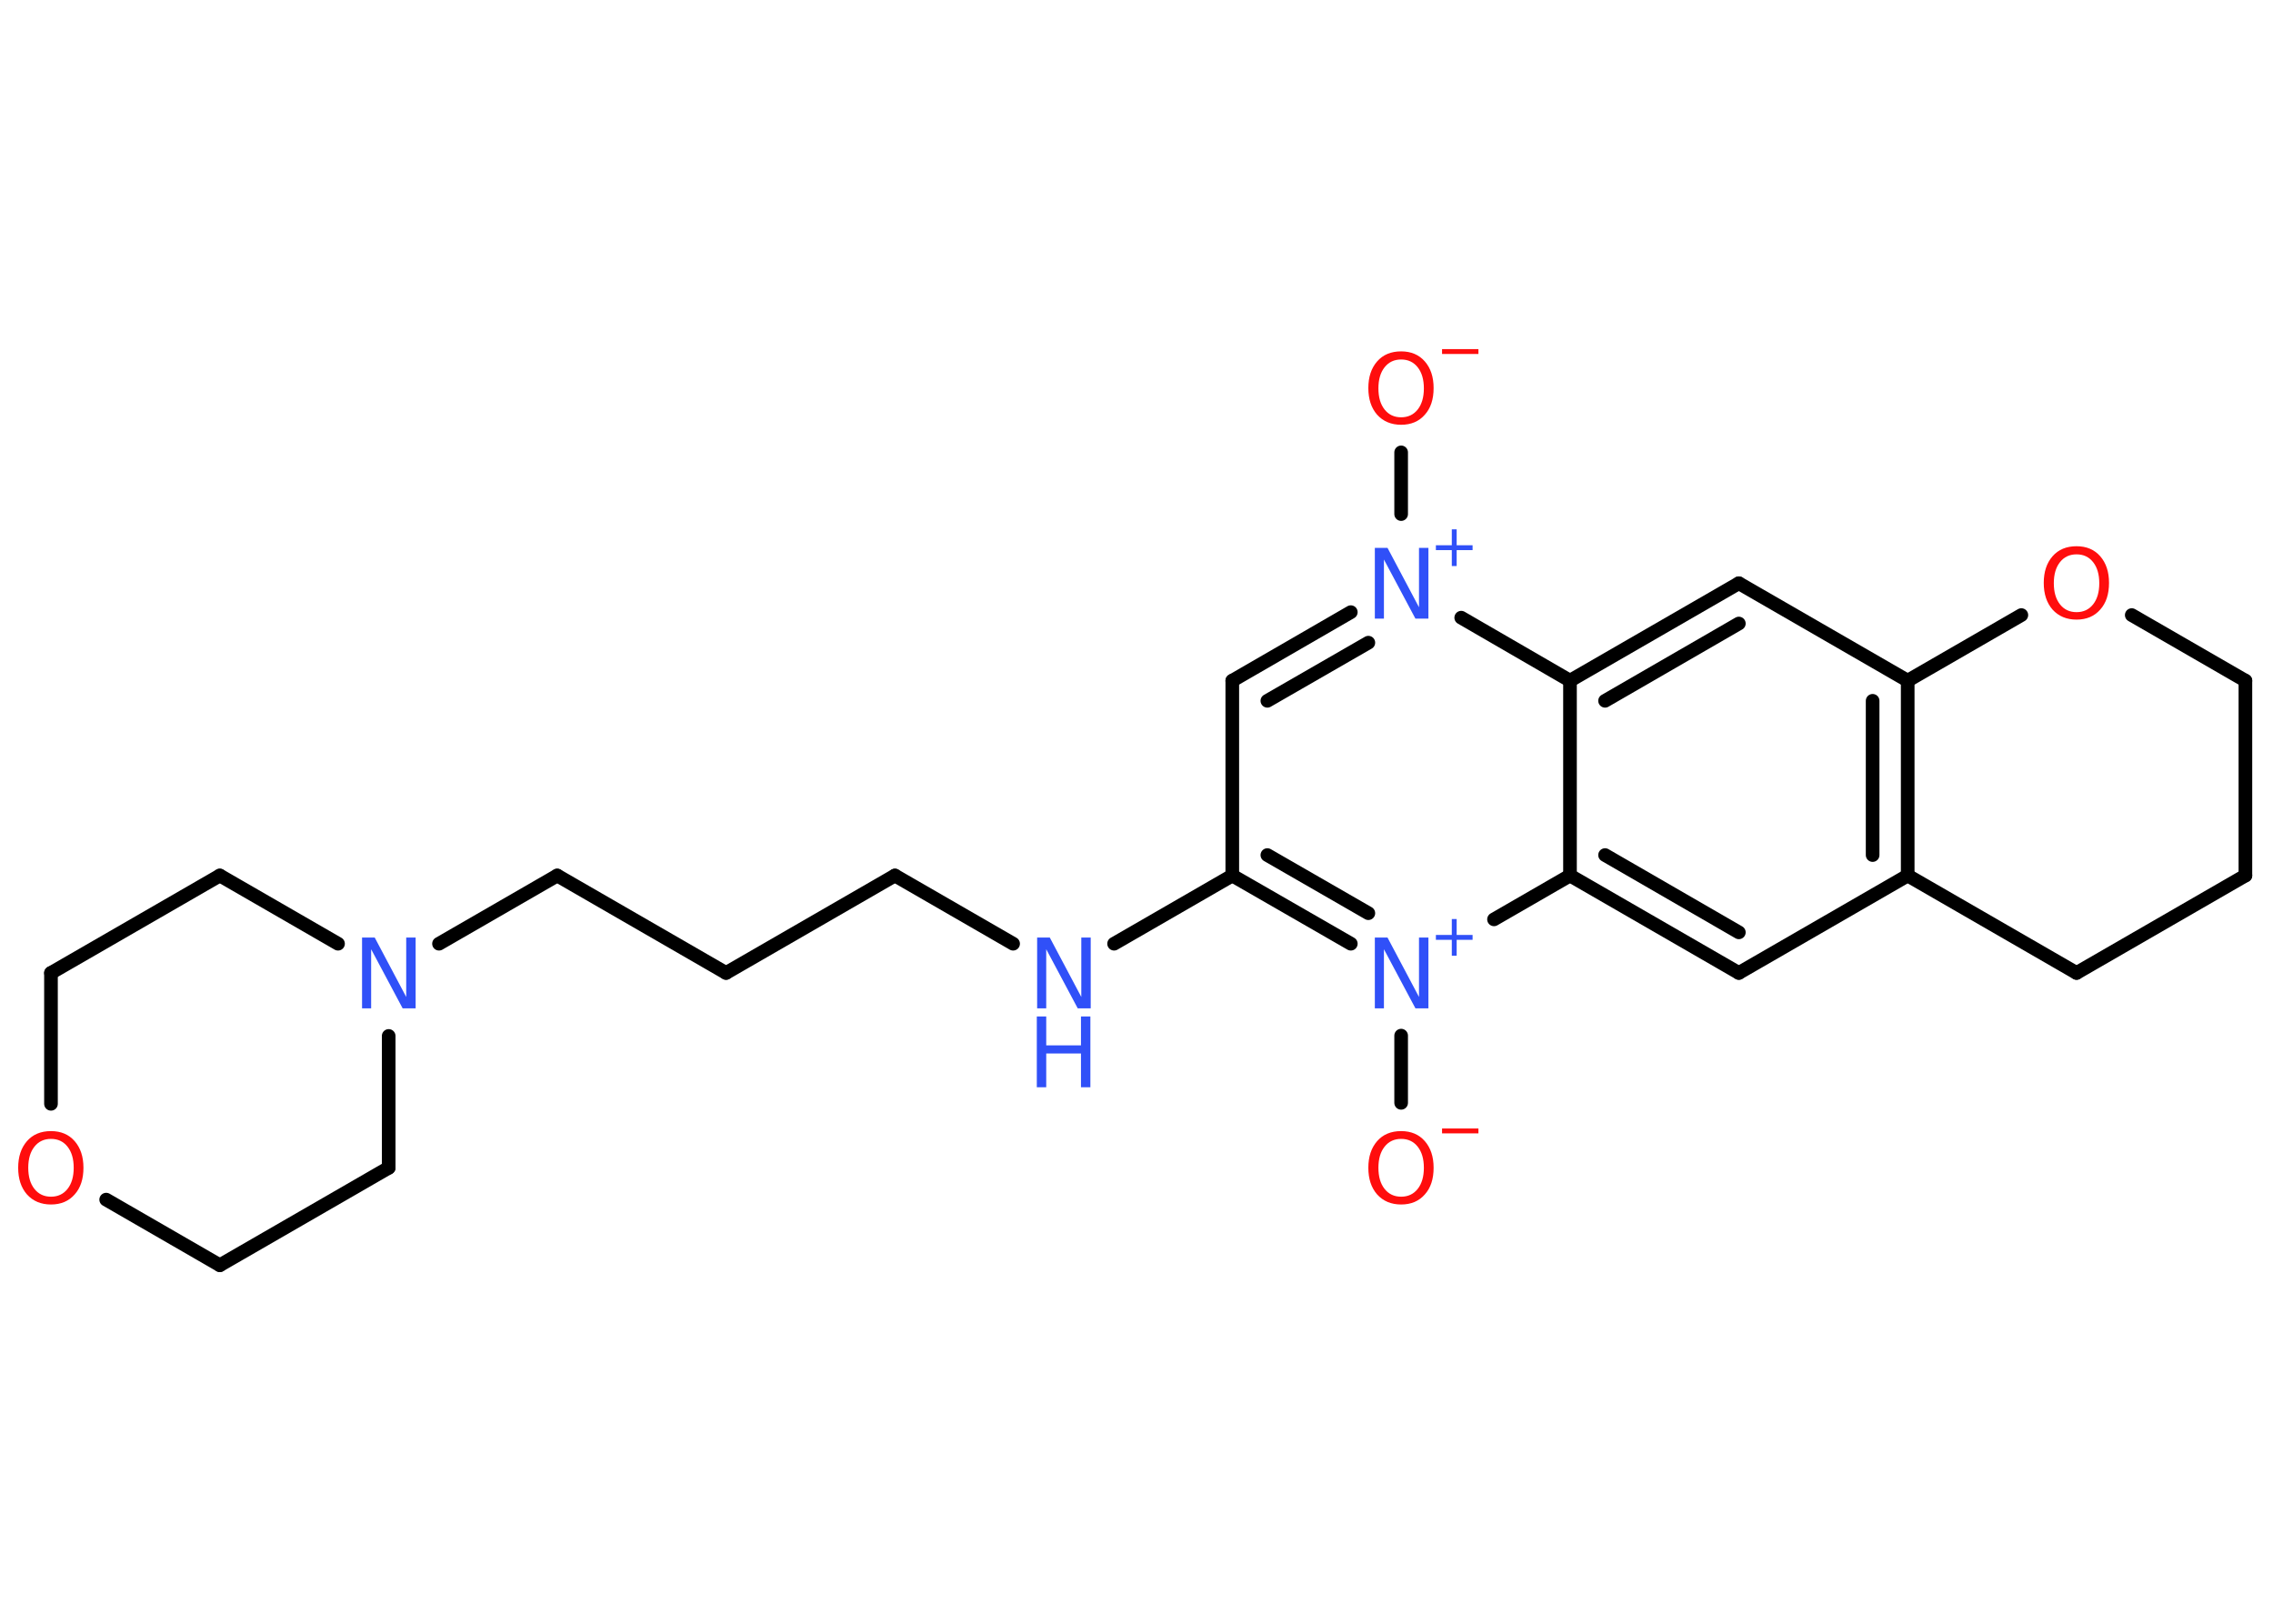 <?xml version='1.0' encoding='UTF-8'?>
<!DOCTYPE svg PUBLIC "-//W3C//DTD SVG 1.1//EN" "http://www.w3.org/Graphics/SVG/1.1/DTD/svg11.dtd">
<svg version='1.2' xmlns='http://www.w3.org/2000/svg' xmlns:xlink='http://www.w3.org/1999/xlink' width='70.0mm' height='50.0mm' viewBox='0 0 70.0 50.0'>
  <desc>Generated by the Chemistry Development Kit (http://github.com/cdk)</desc>
  <g stroke-linecap='round' stroke-linejoin='round' stroke='#000000' stroke-width='.42' fill='#3050F8'>
    <rect x='.0' y='.0' width='70.0' height='50.0' fill='#FFFFFF' stroke='none'/>
    <g id='mol1' class='mol'>
      <line id='mol1bnd1' class='bond' x1='43.15' y1='13.93' x2='43.15' y2='15.83'/>
      <g id='mol1bnd2' class='bond'>
        <line x1='41.6' y1='18.85' x2='37.95' y2='20.96'/>
        <line x1='42.14' y1='19.79' x2='39.03' y2='21.58'/>
      </g>
      <line id='mol1bnd3' class='bond' x1='37.95' y1='20.96' x2='37.95' y2='26.96'/>
      <line id='mol1bnd4' class='bond' x1='37.95' y1='26.96' x2='34.31' y2='29.06'/>
      <line id='mol1bnd5' class='bond' x1='31.2' y1='29.06' x2='27.56' y2='26.96'/>
      <line id='mol1bnd6' class='bond' x1='27.56' y1='26.96' x2='22.36' y2='29.96'/>
      <line id='mol1bnd7' class='bond' x1='22.36' y1='29.96' x2='17.16' y2='26.96'/>
      <line id='mol1bnd8' class='bond' x1='17.16' y1='26.96' x2='13.52' y2='29.06'/>
      <line id='mol1bnd9' class='bond' x1='11.97' y1='31.9' x2='11.97' y2='35.96'/>
      <line id='mol1bnd10' class='bond' x1='11.97' y1='35.96' x2='6.77' y2='38.96'/>
      <line id='mol1bnd11' class='bond' x1='6.77' y1='38.96' x2='3.27' y2='36.94'/>
      <line id='mol1bnd12' class='bond' x1='1.57' y1='33.99' x2='1.57' y2='29.96'/>
      <line id='mol1bnd13' class='bond' x1='1.57' y1='29.96' x2='6.77' y2='26.96'/>
      <line id='mol1bnd14' class='bond' x1='10.41' y1='29.06' x2='6.77' y2='26.96'/>
      <g id='mol1bnd15' class='bond'>
        <line x1='37.95' y1='26.96' x2='41.6' y2='29.06'/>
        <line x1='39.03' y1='26.33' x2='42.14' y2='28.12'/>
      </g>
      <line id='mol1bnd16' class='bond' x1='43.15' y1='31.89' x2='43.15' y2='33.96'/>
      <line id='mol1bnd17' class='bond' x1='46.01' y1='28.31' x2='48.35' y2='26.96'/>
      <g id='mol1bnd18' class='bond'>
        <line x1='48.35' y1='26.96' x2='53.55' y2='29.96'/>
        <line x1='49.43' y1='26.33' x2='53.55' y2='28.71'/>
      </g>
      <line id='mol1bnd19' class='bond' x1='53.55' y1='29.96' x2='58.75' y2='26.96'/>
      <g id='mol1bnd20' class='bond'>
        <line x1='58.75' y1='26.96' x2='58.75' y2='20.96'/>
        <line x1='57.67' y1='26.33' x2='57.67' y2='21.58'/>
      </g>
      <line id='mol1bnd21' class='bond' x1='58.75' y1='20.96' x2='53.55' y2='17.96'/>
      <g id='mol1bnd22' class='bond'>
        <line x1='53.55' y1='17.96' x2='48.35' y2='20.96'/>
        <line x1='53.55' y1='19.2' x2='49.43' y2='21.58'/>
      </g>
      <line id='mol1bnd23' class='bond' x1='48.35' y1='26.96' x2='48.35' y2='20.96'/>
      <line id='mol1bnd24' class='bond' x1='45.0' y1='19.02' x2='48.35' y2='20.96'/>
      <line id='mol1bnd25' class='bond' x1='58.75' y1='20.96' x2='62.25' y2='18.94'/>
      <line id='mol1bnd26' class='bond' x1='65.65' y1='18.94' x2='69.15' y2='20.96'/>
      <line id='mol1bnd27' class='bond' x1='69.15' y1='20.96' x2='69.15' y2='26.96'/>
      <line id='mol1bnd28' class='bond' x1='69.15' y1='26.96' x2='63.95' y2='29.96'/>
      <line id='mol1bnd29' class='bond' x1='58.75' y1='26.96' x2='63.95' y2='29.96'/>
      <g id='mol1atm1' class='atom'>
        <path d='M43.15 11.07q-.32 .0 -.51 .24q-.19 .24 -.19 .65q.0 .41 .19 .65q.19 .24 .51 .24q.32 .0 .51 -.24q.19 -.24 .19 -.65q.0 -.41 -.19 -.65q-.19 -.24 -.51 -.24zM43.15 10.82q.46 .0 .73 .31q.27 .31 .27 .82q.0 .52 -.27 .82q-.27 .31 -.73 .31q-.46 .0 -.74 -.31q-.27 -.31 -.27 -.82q.0 -.51 .27 -.82q.27 -.31 .74 -.31z' stroke='none' fill='#FF0D0D'/>
        <path d='M44.41 10.75h1.12v.15h-1.12v-.15z' stroke='none' fill='#FF0D0D'/>
      </g>
      <g id='mol1atm2' class='atom'>
        <path d='M42.33 16.87h.4l.97 1.83v-1.83h.29v2.18h-.4l-.97 -1.82v1.82h-.28v-2.18z' stroke='none'/>
        <path d='M44.86 16.3v.49h.49v.15h-.49v.49h-.15v-.49h-.49v-.15h.49v-.49h.15z' stroke='none'/>
      </g>
      <g id='mol1atm5' class='atom'>
        <path d='M31.93 28.87h.4l.97 1.83v-1.83h.29v2.18h-.4l-.97 -1.82v1.82h-.28v-2.18z' stroke='none'/>
        <path d='M31.93 31.3h.29v.89h1.07v-.89h.29v2.18h-.29v-1.04h-1.07v1.04h-.29v-2.18z' stroke='none'/>
      </g>
      <path id='mol1atm9' class='atom' d='M11.14 28.87h.4l.97 1.83v-1.83h.29v2.18h-.4l-.97 -1.82v1.82h-.28v-2.18z' stroke='none'/>
      <path id='mol1atm12' class='atom' d='M1.57 35.07q-.32 .0 -.51 .24q-.19 .24 -.19 .65q.0 .41 .19 .65q.19 .24 .51 .24q.32 .0 .51 -.24q.19 -.24 .19 -.65q.0 -.41 -.19 -.65q-.19 -.24 -.51 -.24zM1.57 34.83q.46 .0 .73 .31q.27 .31 .27 .82q.0 .52 -.27 .82q-.27 .31 -.73 .31q-.46 .0 -.74 -.31q-.27 -.31 -.27 -.82q.0 -.51 .27 -.82q.27 -.31 .74 -.31z' stroke='none' fill='#FF0D0D'/>
      <g id='mol1atm15' class='atom'>
        <path d='M42.33 28.87h.4l.97 1.83v-1.83h.29v2.18h-.4l-.97 -1.82v1.82h-.28v-2.18z' stroke='none'/>
        <path d='M44.86 28.3v.49h.49v.15h-.49v.49h-.15v-.49h-.49v-.15h.49v-.49h.15z' stroke='none'/>
      </g>
      <g id='mol1atm16' class='atom'>
        <path d='M43.15 35.07q-.32 .0 -.51 .24q-.19 .24 -.19 .65q.0 .41 .19 .65q.19 .24 .51 .24q.32 .0 .51 -.24q.19 -.24 .19 -.65q.0 -.41 -.19 -.65q-.19 -.24 -.51 -.24zM43.15 34.83q.46 .0 .73 .31q.27 .31 .27 .82q.0 .52 -.27 .82q-.27 .31 -.73 .31q-.46 .0 -.74 -.31q-.27 -.31 -.27 -.82q.0 -.51 .27 -.82q.27 -.31 .74 -.31z' stroke='none' fill='#FF0D0D'/>
        <path d='M44.41 34.75h1.12v.15h-1.12v-.15z' stroke='none' fill='#FF0D0D'/>
      </g>
      <path id='mol1atm23' class='atom' d='M63.95 17.07q-.32 .0 -.51 .24q-.19 .24 -.19 .65q.0 .41 .19 .65q.19 .24 .51 .24q.32 .0 .51 -.24q.19 -.24 .19 -.65q.0 -.41 -.19 -.65q-.19 -.24 -.51 -.24zM63.95 16.82q.46 .0 .73 .31q.27 .31 .27 .82q.0 .52 -.27 .82q-.27 .31 -.73 .31q-.46 .0 -.74 -.31q-.27 -.31 -.27 -.82q.0 -.51 .27 -.82q.27 -.31 .74 -.31z' stroke='none' fill='#FF0D0D'/>
    </g>
  </g>
</svg>
